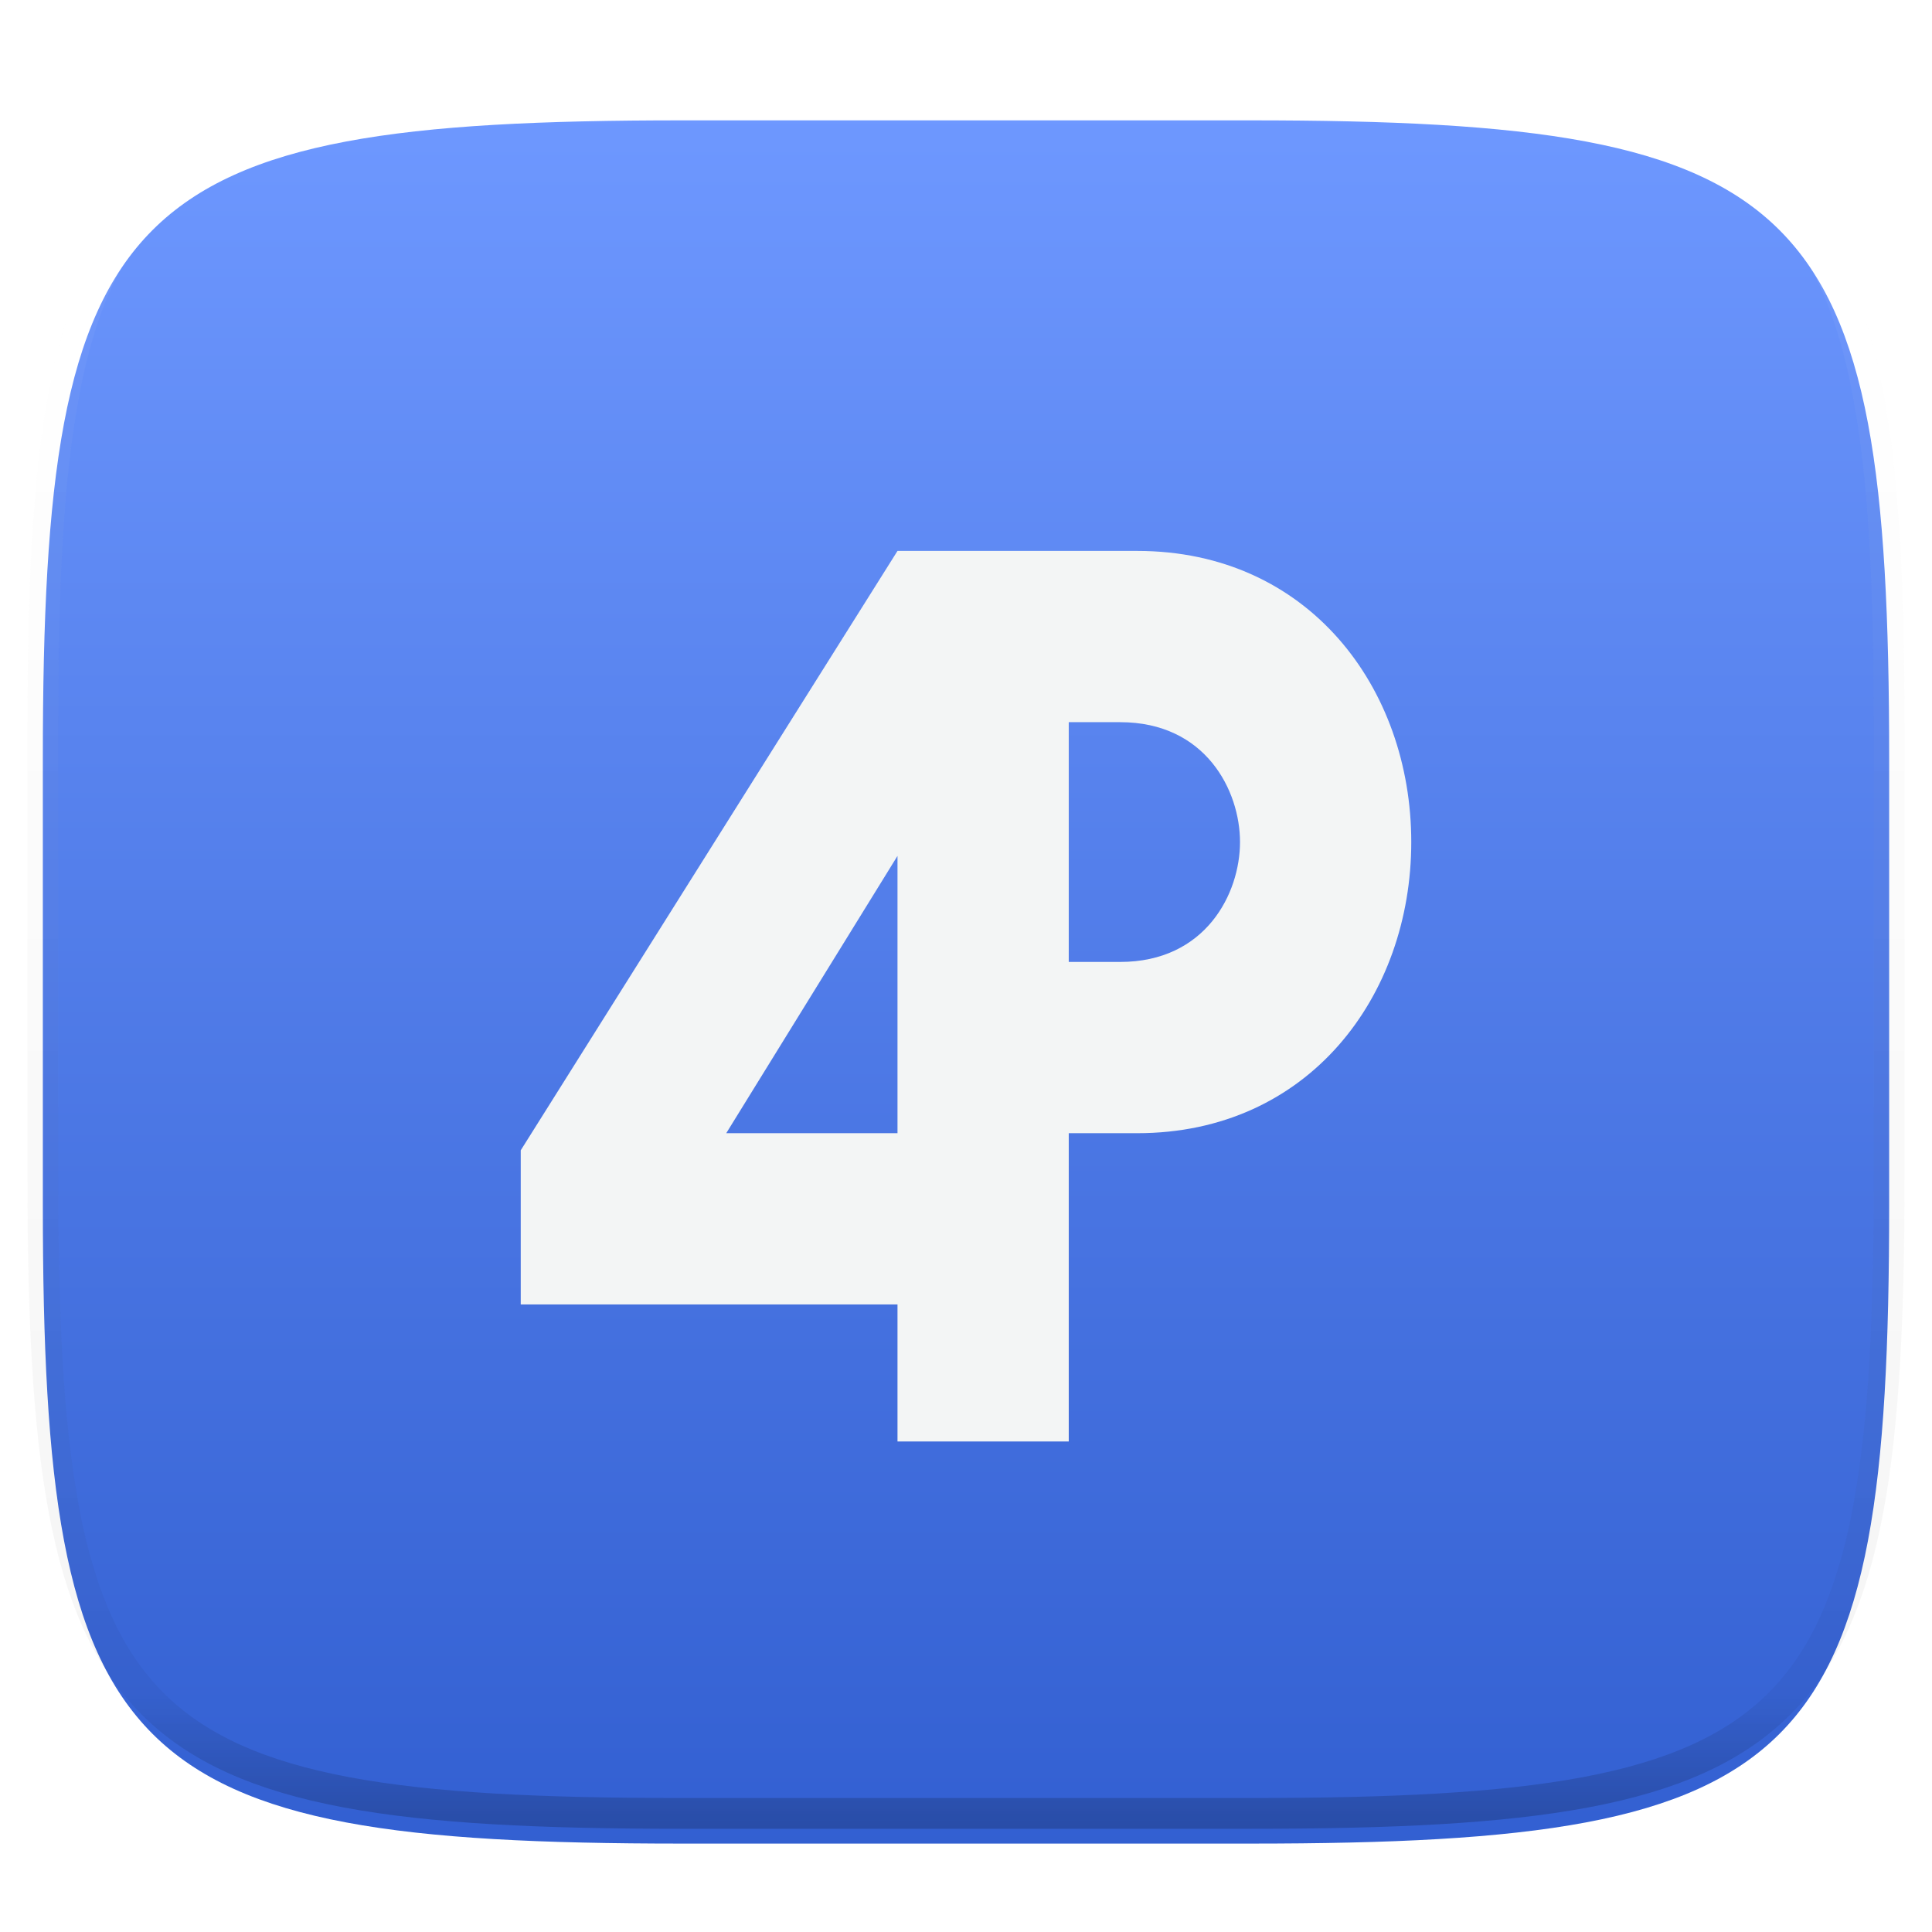 <?xml version="1.0" standalone="no"?><!-- Generator: Gravit.io --><svg xmlns="http://www.w3.org/2000/svg" xmlns:xlink="http://www.w3.org/1999/xlink" style="isolation:isolate" viewBox="0 0 256 256" width="256" height="256"><defs><filter id="VlLS3K9P78r3PJYA2pA0798aXEf7Bcbg" x="-7.324" y="2.947" width="270.648" height="254.338" filterUnits="userSpaceOnUse"><feGaussianBlur xmlns="http://www.w3.org/2000/svg" in="SourceGraphic" stdDeviation="4.294"/><feOffset xmlns="http://www.w3.org/2000/svg" dx="0" dy="4" result="pf_100_offsetBlur"/><feFlood xmlns="http://www.w3.org/2000/svg" flood-color="#000000" flood-opacity="0.4"/><feComposite xmlns="http://www.w3.org/2000/svg" in2="pf_100_offsetBlur" operator="in" result="pf_100_dropShadow"/><feBlend xmlns="http://www.w3.org/2000/svg" in="SourceGraphic" in2="pf_100_dropShadow" mode="normal"/></filter></defs><g filter="url(#VlLS3K9P78r3PJYA2pA0798aXEf7Bcbg)"><linearGradient id="_lgradient_8" x1="0.533" y1="1" x2="0.533" y2="2.2577342750906837e-7" gradientTransform="matrix(244.648,0,0,228.338,5.676,11.947)" gradientUnits="userSpaceOnUse"><stop offset="0%" stop-opacity="1" style="stop-color:rgb(50,95,209)"/><stop offset="100%" stop-opacity="1" style="stop-color:rgb(110,152,255)"/></linearGradient><path d=" M 165.685 11.947 C 239.74 11.947 250.324 22.504 250.324 96.491 L 250.324 155.742 C 250.324 229.728 239.74 240.285 165.685 240.285 L 90.315 240.285 C 16.26 240.285 5.676 229.728 5.676 155.742 L 5.676 96.491 C 5.676 22.504 16.26 11.947 90.315 11.947 L 165.685 11.947 Z " id="shape" fill="url(#_lgradient_8)"/></g><g opacity="0.4"><linearGradient id="_lgradient_9" x1="0.517" y1="0" x2="0.517" y2="1"><stop offset="0%" stop-opacity="1" style="stop-color:rgb(255,255,255)"/><stop offset="12.5%" stop-opacity="0.098" style="stop-color:rgb(255,255,255)"/><stop offset="92.5%" stop-opacity="0.098" style="stop-color:rgb(0,0,0)"/><stop offset="100%" stop-opacity="0.498" style="stop-color:rgb(0,0,0)"/></linearGradient><path d=" M 165.685 11.947 C 239.74 11.947 250.324 22.504 250.324 96.491 L 250.324 155.742 C 250.324 229.728 239.74 240.285 165.685 240.285 L 90.315 240.285 C 16.26 240.285 5.676 229.728 5.676 155.742 L 5.676 96.491 C 5.676 22.504 16.26 11.947 90.315 11.947 L 165.685 11.947 Z " id="highlight" fill="none" vector-effect="non-scaling-stroke" stroke-width="4.077" stroke="url(#_lgradient_9)" stroke-linejoin="round" stroke-linecap="round" stroke-miterlimit="4"/></g><defs><filter id="wH80L5f3wZ5ENOzUgIL4Esg3d5qHSLPI" x="56" y="60" width="144" height="144" filterUnits="userSpaceOnUse"><feGaussianBlur xmlns="http://www.w3.org/2000/svg" in="SourceGraphic" stdDeviation="4.294"/><feOffset xmlns="http://www.w3.org/2000/svg" dx="0" dy="4" result="pf_100_offsetBlur"/><feFlood xmlns="http://www.w3.org/2000/svg" flood-color="#000000" flood-opacity="0.4"/><feComposite xmlns="http://www.w3.org/2000/svg" in2="pf_100_offsetBlur" operator="in" result="pf_100_dropShadow"/><feBlend xmlns="http://www.w3.org/2000/svg" in="SourceGraphic" in2="pf_100_dropShadow" mode="normal"/></filter></defs><g filter="url(#wH80L5f3wZ5ENOzUgIL4Esg3d5qHSLPI)"><path d=" M 118.923 69 L 69 148.423 L 69 168.846 L 118.923 168.846 L 118.923 187 L 141.615 187 L 141.615 146.154 L 150.692 146.154 C 173.385 146.154 187 128 187 107.577 C 187 87.154 173.385 69 150.692 69 L 118.923 69 L 118.923 69 Z  M 141.615 91.692 L 148.423 91.692 C 159.769 91.692 164.308 100.769 164.308 107.577 C 164.308 114.385 159.769 123.462 148.423 123.462 L 141.615 123.462 M 118.923 109.41 L 118.923 146.154 L 96.231 146.154" id="Compound Path" fill="rgb(243,245,245)"/></g></svg>